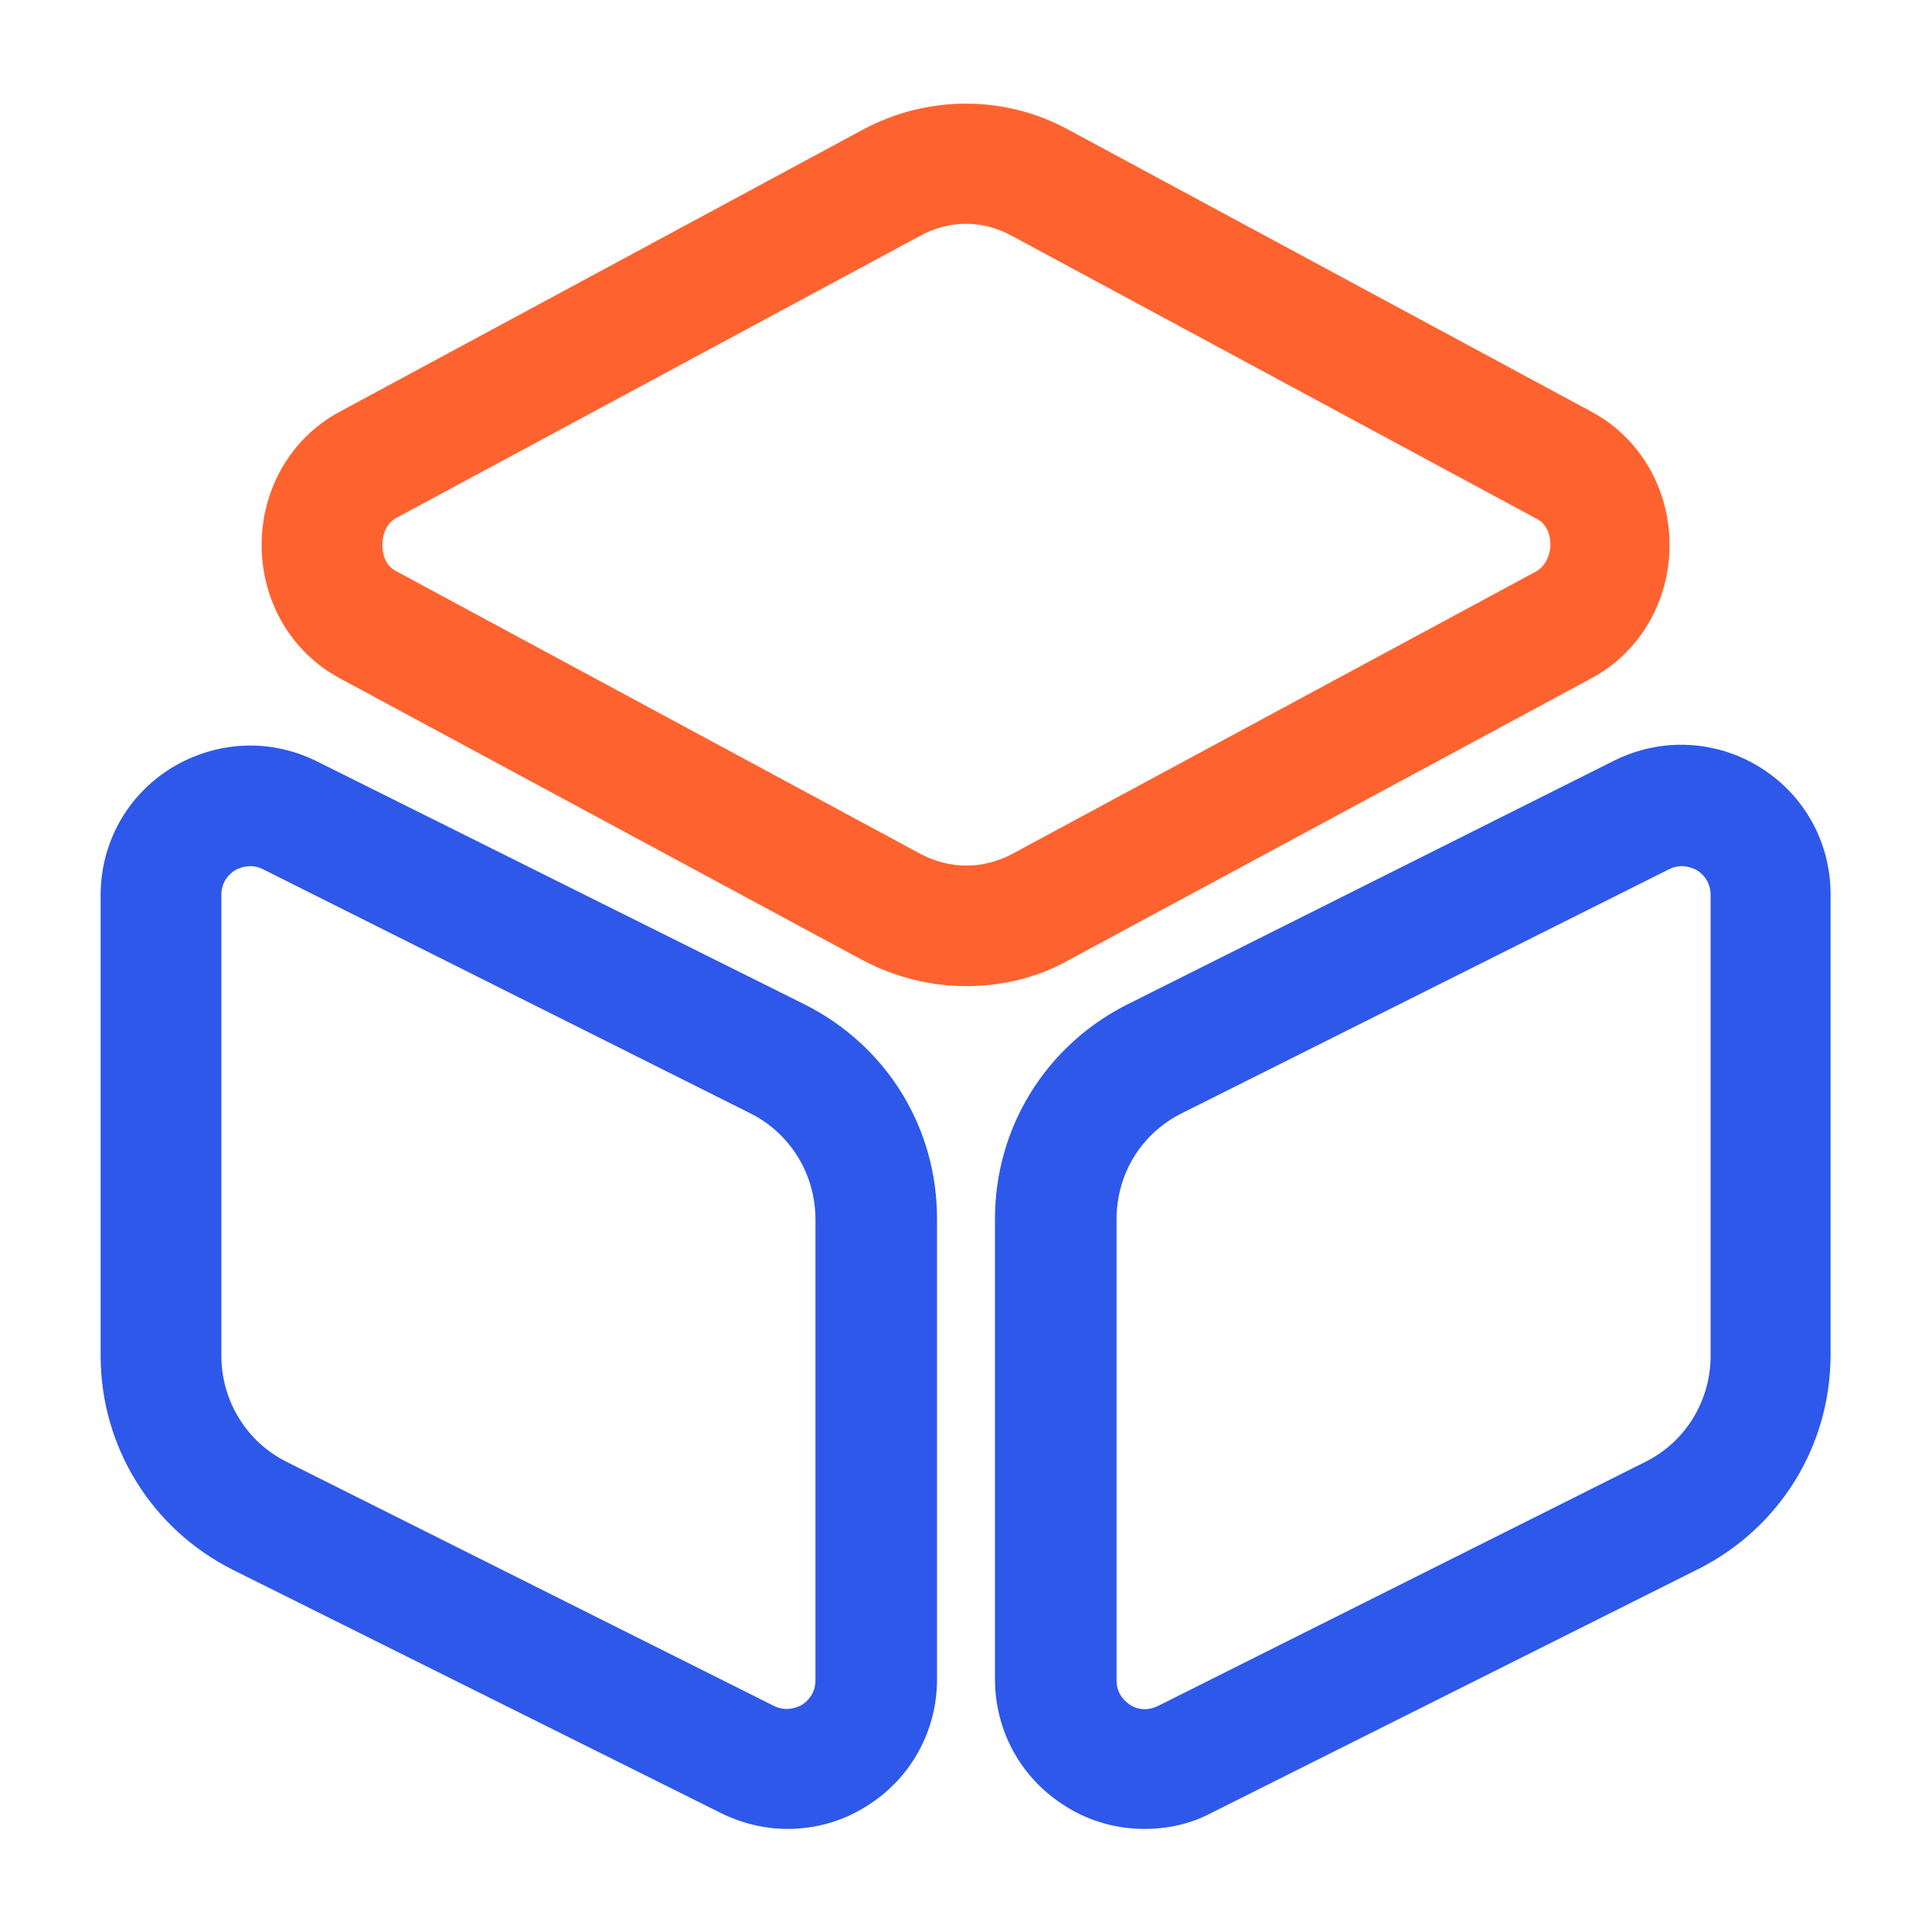 <svg width="60" height="60" viewBox="0 0 60 60" fill="none" xmlns="http://www.w3.org/2000/svg">
<g id="vuesax/outline/3dcube">
<g id="3dcube">
<path id="Vector" d="M30 30.625C28.9 30.625 27.8 30.35 26.8 29.825L10.525 21.05C9.05 20.25 8.125 18.675 8.125 16.925C8.125 15.175 9.05 13.6 10.525 12.8L26.8 4.025C28.8 2.95 31.2 2.95 33.175 4.025L49.45 12.8C50.925 13.6 51.85 15.175 51.85 16.925C51.85 18.675 50.925 20.25 49.45 21.05L33.175 29.825C32.2 30.375 31.1 30.625 30 30.625ZM30 6.95C29.525 6.95 29.025 7.075 28.575 7.325L12.325 16.075C11.9 16.3 11.875 16.775 11.875 16.925C11.875 17.075 11.9 17.55 12.325 17.75L28.6 26.525C29.5 27 30.525 27 31.425 26.525L47.7 17.75C48.1 17.525 48.15 17.05 48.15 16.925C48.15 16.775 48.125 16.3 47.7 16.1L31.425 7.325C30.975 7.075 30.475 6.95 30 6.95Z" fill="#FE632F"/>
<path id="Vector_2" d="M24.45 56.799C23.75 56.799 23.025 56.624 22.375 56.299L7.225 48.749C4.7 47.474 3.125 44.924 3.125 42.099V27.799C3.125 26.174 3.95 24.699 5.325 23.849C6.725 22.999 8.4 22.924 9.85 23.649L25 31.199C27.525 32.474 29.1 34.999 29.1 37.849V52.149C29.1 53.774 28.275 55.249 26.9 56.099C26.15 56.574 25.3 56.799 24.45 56.799ZM7.775 26.899C7.575 26.899 7.4 26.974 7.3 27.024C7.15 27.124 6.875 27.349 6.875 27.799V42.099C6.875 43.499 7.65 44.774 8.9 45.399L24.025 52.974C24.425 53.174 24.75 53.024 24.9 52.949C25.05 52.849 25.325 52.624 25.325 52.174V37.874C25.325 36.474 24.55 35.199 23.3 34.574L8.175 26.999C8.025 26.924 7.9 26.899 7.775 26.899Z" fill="#2E58EA"/>
<path id="Vector_3" d="M35.55 56.799C34.7 56.799 33.85 56.574 33.1 56.099C31.725 55.249 30.9 53.774 30.9 52.149V37.849C30.9 35.024 32.475 32.474 35 31.199L50.125 23.624C51.575 22.899 53.275 22.974 54.65 23.824C56.025 24.674 56.85 26.149 56.85 27.774V42.074C56.85 44.899 55.275 47.449 52.75 48.724L37.625 56.299C36.975 56.649 36.25 56.799 35.55 56.799ZM52.225 26.899C52.1 26.899 51.975 26.924 51.825 26.999L36.7 34.574C35.45 35.199 34.675 36.449 34.675 37.874V52.174C34.675 52.624 34.95 52.849 35.1 52.949C35.25 53.049 35.575 53.174 35.975 52.974L51.1 45.399C52.35 44.774 53.125 43.499 53.125 42.099V27.799C53.125 27.349 52.85 27.124 52.7 27.024C52.6 26.974 52.425 26.899 52.225 26.899Z" fill="#2E58EA"/>
</g>
</g>
</svg>
